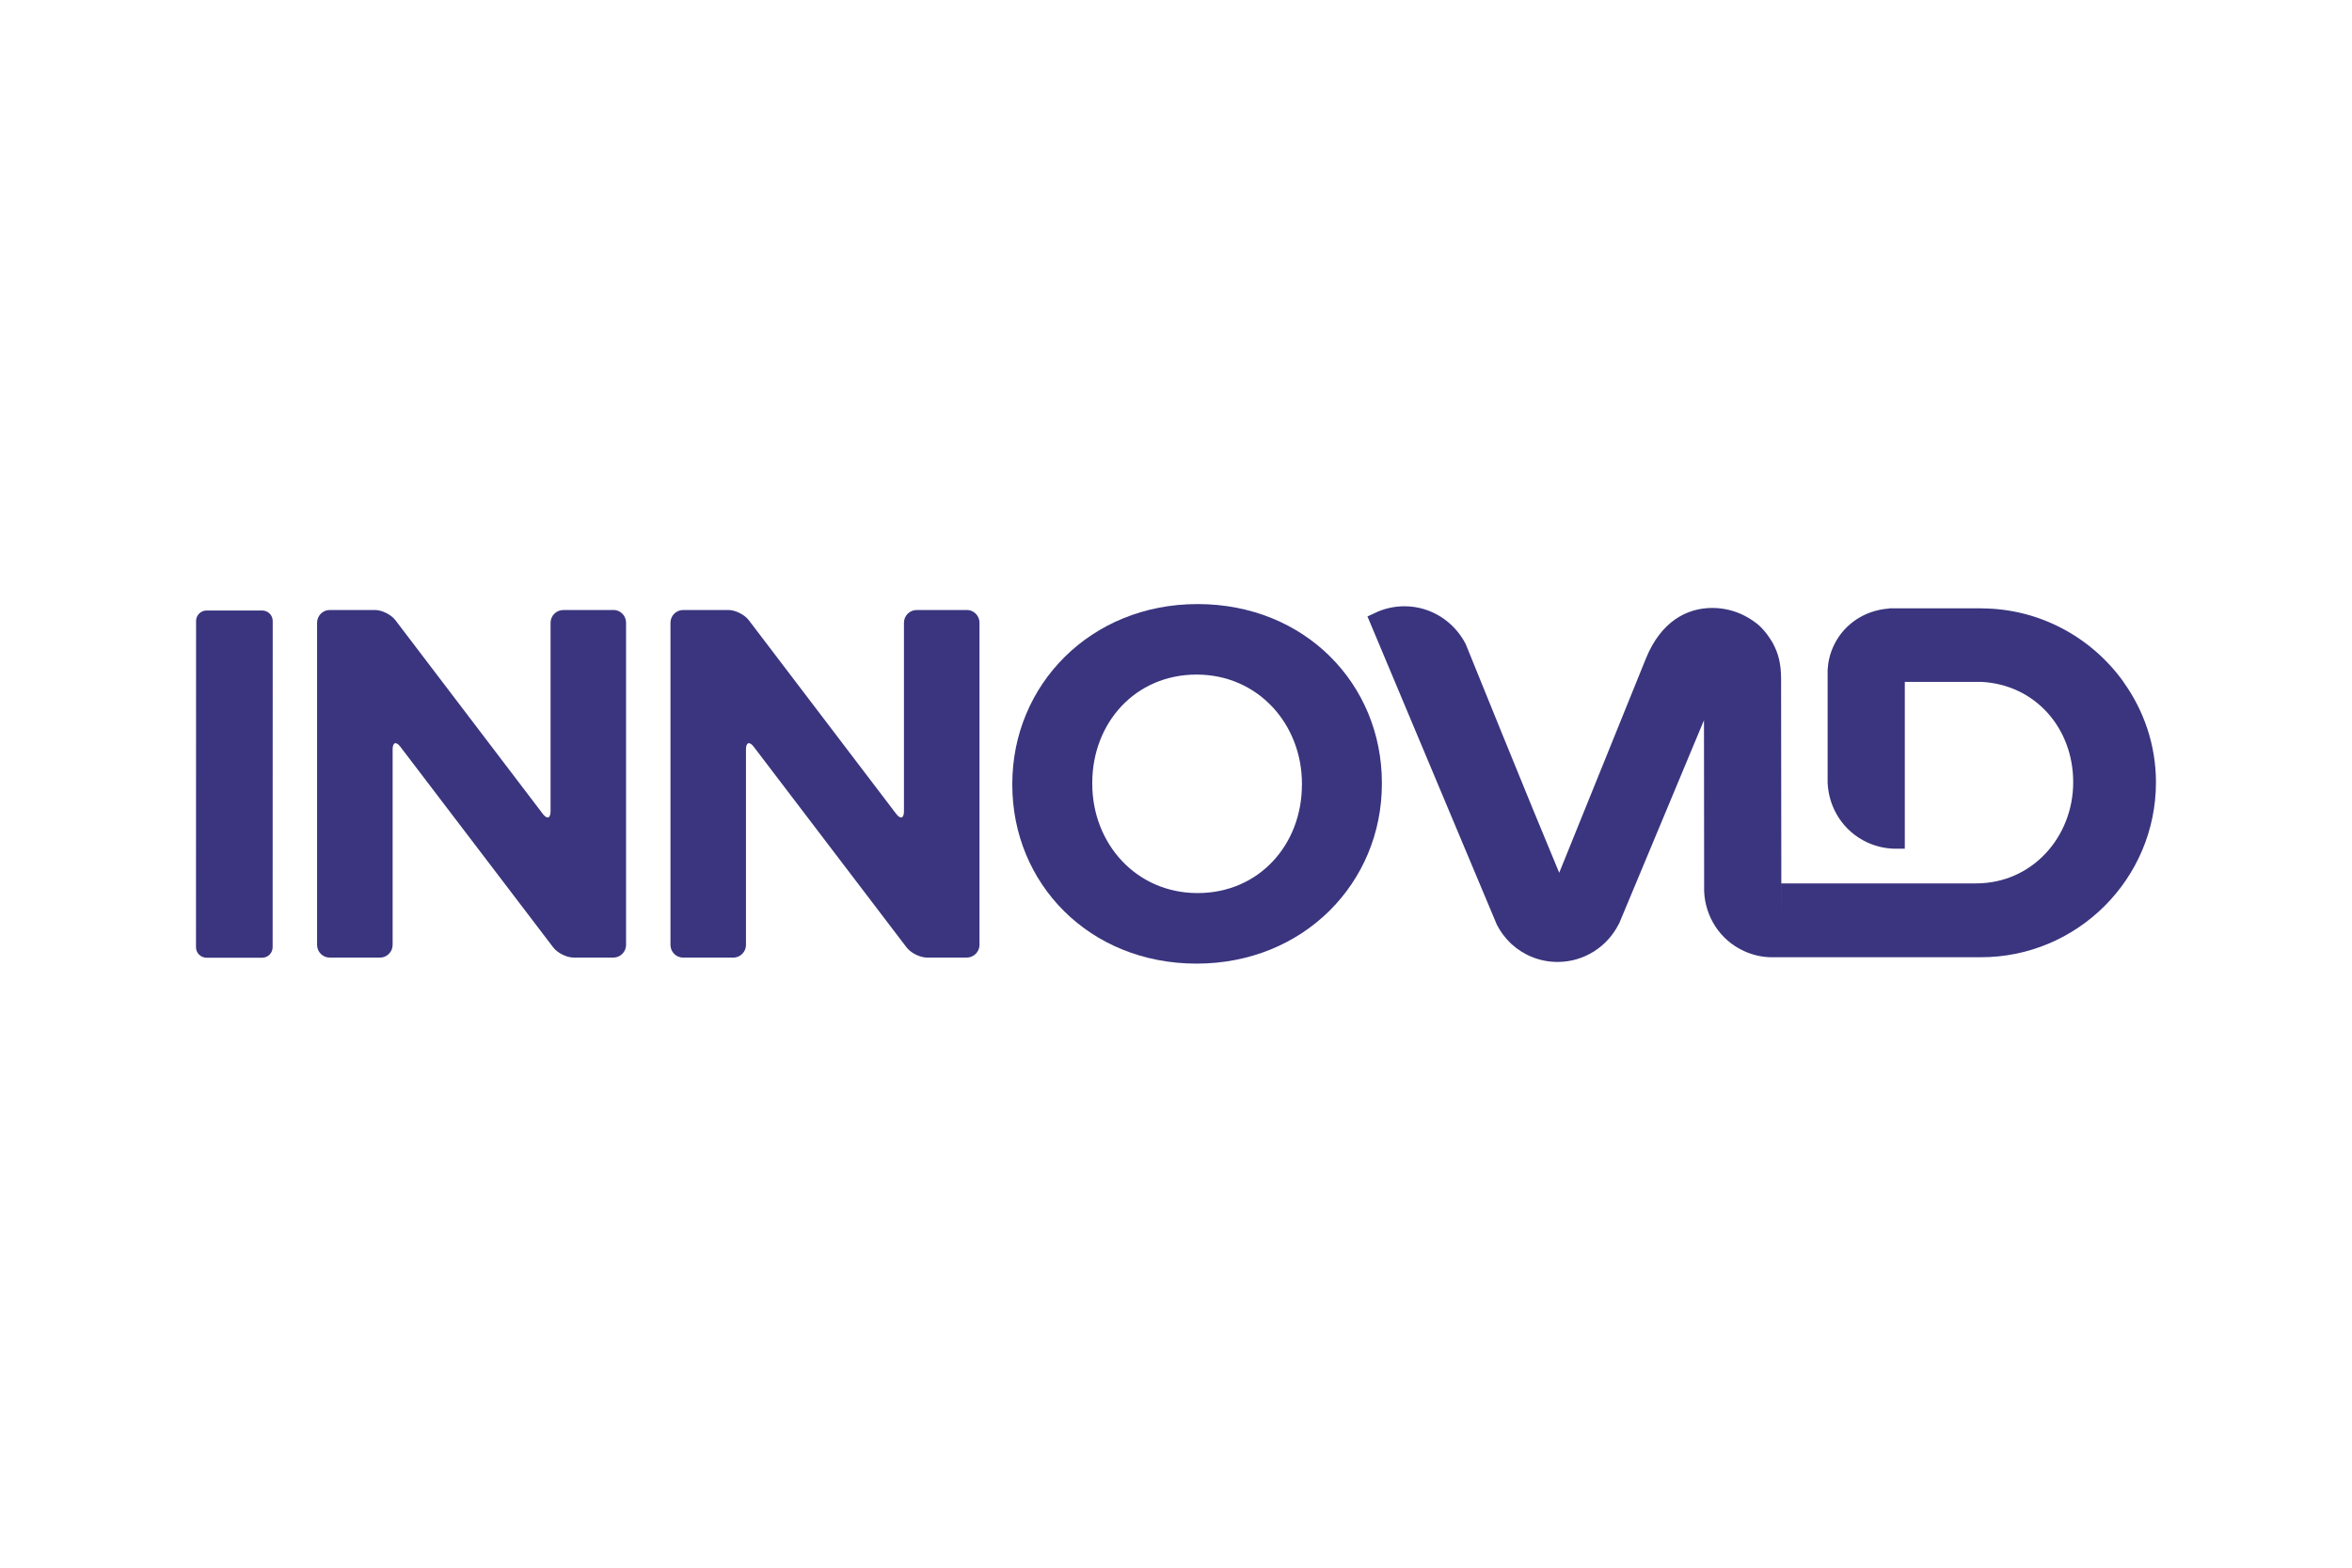 <?xml version="1.0" encoding="UTF-8"?> <svg xmlns="http://www.w3.org/2000/svg" id="Innovid" width="600" height="400" viewBox="0 0 600 400"><defs><style>.cls-1{fill:#3a357e;}</style></defs><path class="cls-1" d="M541.7,173.97c-8.08-11.27-21.27-18.67-36.13-18.74-.07,0-.13-.01-.2-.01h-23.44v.05c-1.57,.09-3.13,.42-4.6,.93-4.09,1.42-7.62,4.4-9.59,8.64-.93,1.98-1.39,4.03-1.51,6.09v1.11h0v27.68c.27,6.37,3.93,12.36,10.1,15.22,2.16,1,4.44,1.51,6.69,1.6h2.9v-42.56h19.49c13.68,.67,23.47,11.69,23.47,25.61s-10.42,25.81-24.77,25.81h-49.68v8.57c0-5.56-.07-60.85-.07-60.85,0-3.79-.75-6.49-2-8.8l.04,.03s-.29-.54-.79-1.3c-.03-.05-.06-.1-.09-.14-.73-1.11-1.86-2.61-3.14-3.63-.96-.76-5.07-4.16-11.59-4.16s-13.09,3.5-16.92,12.91l-22.11,54.66c-7.33-17.48-23.86-58.37-23.86-58.37-2.93-5.69-8.8-9.63-15.63-9.63-2.41,0-4.69,.5-6.77,1.36l-.26,.13-2.4,1.11,.07,.15,32.95,78.52c.87,1.68,1.99,3.2,3.32,4.52,.12,.12,.24,.24,.36,.35,.01,.01,.03,.03,.04,.04,3.1,2.84,7.23,4.57,11.76,4.57,6.84,0,12.75-3.95,15.61-9.68l.05-.02,21.69-51.98,.04,43.66c.27,6.36,3.93,12.37,10.11,15.21,2.16,1.01,4.42,1.52,6.68,1.61h53.84c24.54,0,44.63-19.96,44.63-44.63,0-9.54-3.1-18.37-8.3-25.62Zm-101.5-3.34l-.09,.19c.03-.06,.06-.13,.09-.19Z"></path><path class="cls-1" d="M156.48,155.65h-12.79c-1.78,0-3.24,1.46-3.24,3.24v48.14c0,1.78-.88,2.07-1.96,.66l-37.64-49.47c-1.08-1.41-3.42-2.58-5.2-2.58h-11.52c-1.78,0-3.24,1.46-3.24,3.24v82.22c0,1.78,1.46,3.24,3.24,3.24h12.79c1.78,0,3.24-1.46,3.24-3.24v-49.91c0-1.79,.89-2.08,1.96-.67l39.03,51.24c1.08,1.41,3.42,2.57,5.2,2.57h10.13c1.78,0,3.23-1.46,3.23-3.24v-82.22c0-1.78-1.45-3.24-3.23-3.24Z"></path><path class="cls-1" d="M246.62,155.65h-12.79c-1.77,0-3.23,1.46-3.23,3.24v48.14c0,1.78-.88,2.07-1.96,.66l-37.64-49.47c-1.08-1.41-3.41-2.58-5.2-2.58h-11.52c-1.78,0-3.24,1.46-3.24,3.24v82.22c0,1.78,1.45,3.24,3.24,3.24h12.79c1.77,0,3.23-1.46,3.23-3.24v-49.91c0-1.79,.89-2.08,1.97-.67l39.02,51.24c1.08,1.41,3.42,2.57,5.21,2.57h10.12c1.78,0,3.25-1.46,3.25-3.24v-82.22c0-1.78-1.46-3.24-3.25-3.24Z"></path><path class="cls-1" d="M305.51,154.13c-27.37,0-47.27,20.66-47.27,45.87v.25c0,25.22,19.65,45.62,47.01,45.62s47.27-20.65,47.27-45.87v-.25c0-25.22-19.63-45.62-47.01-45.62Zm26.61,46.12c0,15.21-10.9,27.62-26.61,27.62s-26.87-12.67-26.87-27.87v-.25c0-15.22,10.9-27.63,26.61-27.63s26.88,12.67,26.88,27.88v.25Z"></path><path class="cls-1" d="M66.9,155.77h-14.2c-1.48,0-2.68,1.2-2.68,2.68l-.02,83.23c0,1.48,1.2,2.68,2.68,2.68h14.2c1.48,0,2.67-1.2,2.67-2.68l.02-83.23c0-1.48-1.21-2.68-2.68-2.68Z"></path></svg> 
